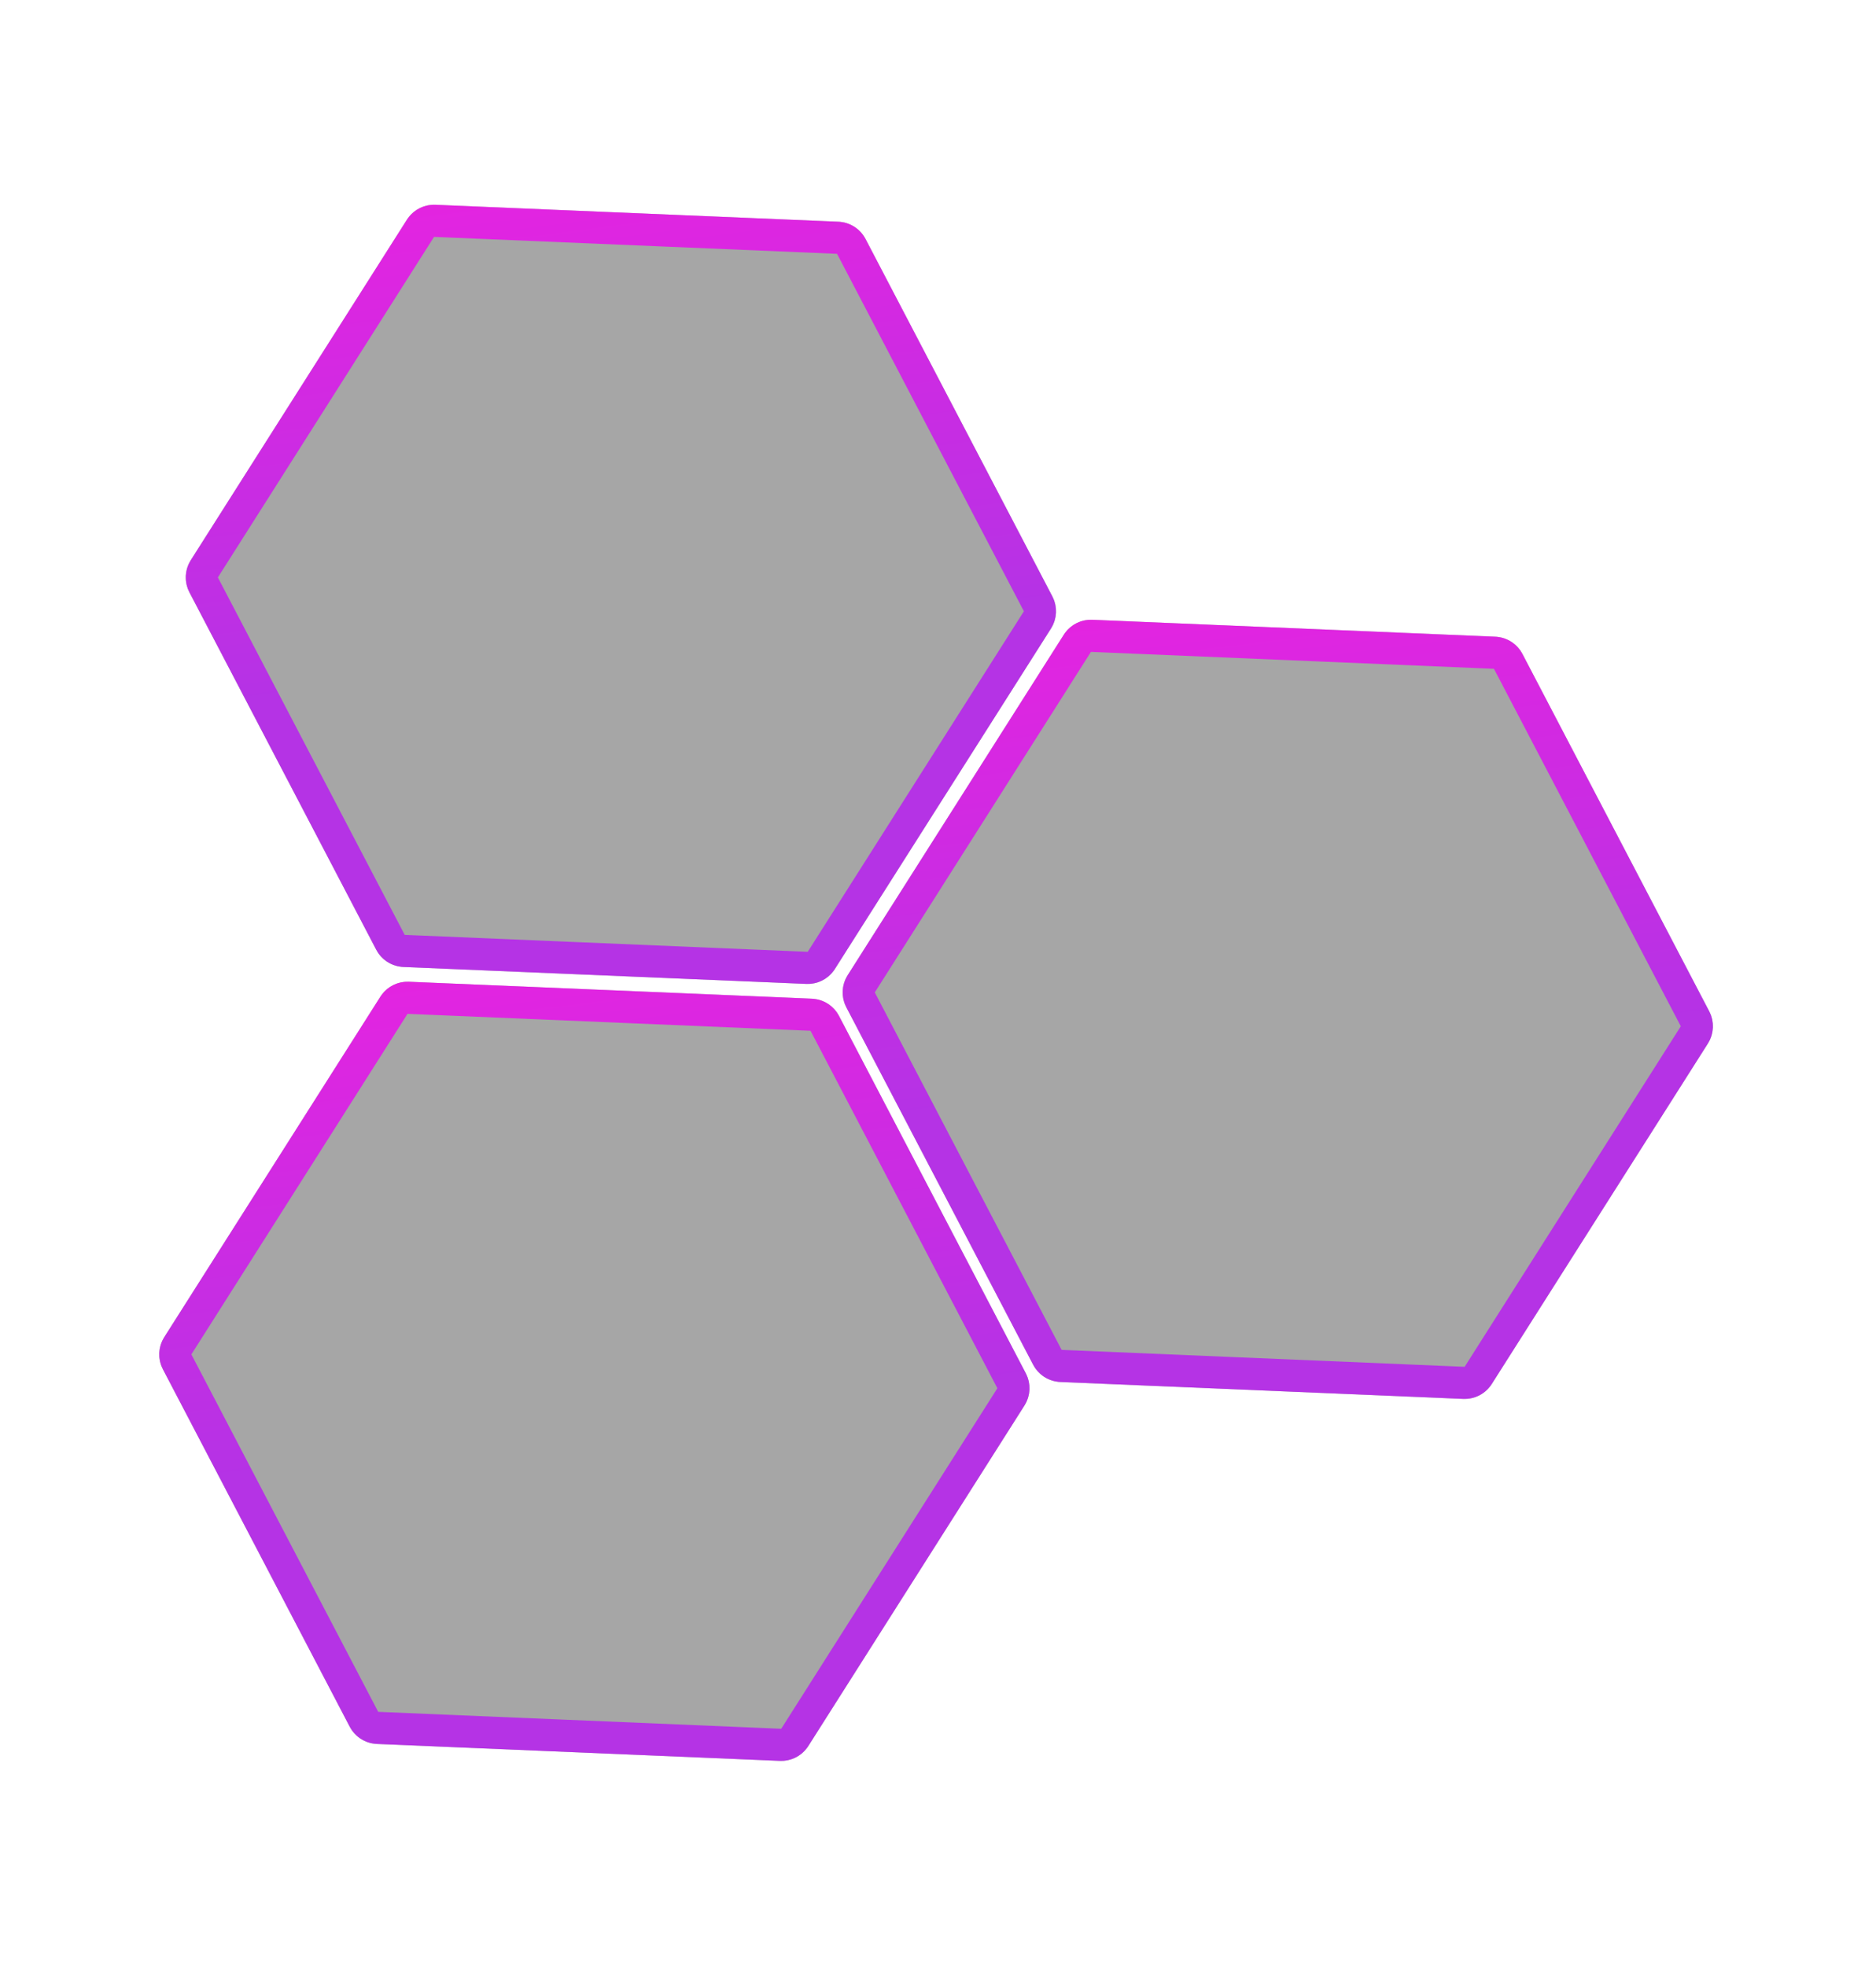 <svg width="292" height="306" viewBox="0 0 292 306" fill="none" xmlns="http://www.w3.org/2000/svg">
<path d="M63.642 152.815C61.857 152.74 60.168 153.623 59.21 155.131L25.565 208.137C24.608 209.645 24.528 211.549 25.355 213.132L54.437 268.773C55.264 270.356 56.874 271.377 58.658 271.452L121.385 274.087C123.17 274.162 124.859 273.279 125.817 271.771L159.462 218.765C160.419 217.257 160.499 215.353 159.672 213.77L130.59 158.129C129.763 156.546 128.153 155.524 126.369 155.45L63.642 152.815Z" fill="black" fill-opacity="0.35"/>
<path d="M63.537 155.312C62.7 155.277 61.905 155.663 61.415 156.333L61.321 156.47L27.676 209.477C27.197 210.231 27.157 211.183 27.571 211.974L56.653 267.615C57.041 268.357 57.772 268.853 58.597 268.942L58.764 268.955L121.49 271.589C122.327 271.624 123.121 271.239 123.612 270.569L123.706 270.431L157.351 217.426C157.83 216.672 157.87 215.719 157.456 214.928L128.375 159.287C127.987 158.545 127.255 158.05 126.43 157.96L126.264 157.948L63.537 155.312Z" stroke="url(#paint0_linear_1739_93)" stroke-opacity="0.8" stroke-width="5"/>
<path d="M67.769 31.877C65.984 31.802 64.295 32.685 63.337 34.193L29.692 87.199C28.735 88.707 28.655 90.612 29.482 92.195L58.564 147.835C59.391 149.418 61.001 150.44 62.785 150.515L125.512 153.15C127.297 153.225 128.986 152.342 129.944 150.834L163.589 97.828C164.546 96.32 164.626 94.415 163.799 92.832L134.717 37.191C133.889 35.608 132.28 34.587 130.496 34.512L67.769 31.877Z" fill="black" fill-opacity="0.35"/>
<path d="M67.664 34.375C66.827 34.34 66.032 34.726 65.542 35.396L65.448 35.533L31.803 88.539C31.324 89.293 31.284 90.245 31.698 91.037L60.78 146.677C61.168 147.419 61.899 147.915 62.724 148.005L62.891 148.017L125.617 150.651C126.454 150.687 127.248 150.301 127.739 149.632L127.833 149.493L161.478 96.488C161.957 95.734 161.997 94.782 161.583 93.99L132.502 38.35C132.114 37.608 131.382 37.112 130.557 37.022L130.391 37.01L67.664 34.375Z" stroke="url(#paint1_linear_1739_93)" stroke-opacity="0.8" stroke-width="5"/>
<path d="M170.017 96.472C168.232 96.397 166.543 97.28 165.585 98.788L131.94 151.794C130.983 153.302 130.903 155.206 131.73 156.789L160.812 212.43C161.639 214.013 163.249 215.035 165.033 215.11L227.76 217.744C229.545 217.819 231.234 216.936 232.192 215.428L265.837 162.422C266.794 160.914 266.874 159.01 266.047 157.427L236.965 101.786C236.138 100.203 234.528 99.182 232.744 99.107L170.017 96.472Z" fill="black" fill-opacity="0.35"/>
<path d="M169.912 98.97C169.075 98.934 168.28 99.321 167.79 99.991L167.696 100.128L134.051 153.134C133.572 153.888 133.532 154.84 133.946 155.632L163.028 211.272C163.416 212.014 164.147 212.51 164.972 212.6L165.139 212.612L227.865 215.246C228.702 215.281 229.496 214.896 229.987 214.227L230.081 214.088L263.726 161.083C264.205 160.329 264.245 159.377 263.831 158.585L234.75 102.945C234.362 102.203 233.63 101.707 232.805 101.617L232.639 101.605L169.912 98.97Z" stroke="url(#paint2_linear_1739_93)" stroke-opacity="0.8" stroke-width="5"/>
<defs>
<linearGradient id="paint0_linear_1739_93" x1="100.102" y1="132.129" x2="111.217" y2="220.056" gradientUnits="userSpaceOnUse">
<stop stop-color="#FF00EE"/>
<stop offset="1" stop-color="#B916F5"/>
</linearGradient>
<linearGradient id="paint1_linear_1739_93" x1="104.229" y1="11.192" x2="115.344" y2="99.118" gradientUnits="userSpaceOnUse">
<stop stop-color="#FF00EE"/>
<stop offset="1" stop-color="#B916F5"/>
</linearGradient>
<linearGradient id="paint2_linear_1739_93" x1="206.477" y1="75.787" x2="217.592" y2="163.713" gradientUnits="userSpaceOnUse">
<stop stop-color="#FF00EE"/>
<stop offset="1" stop-color="#B916F5"/>
</linearGradient>
</defs>
</svg>
